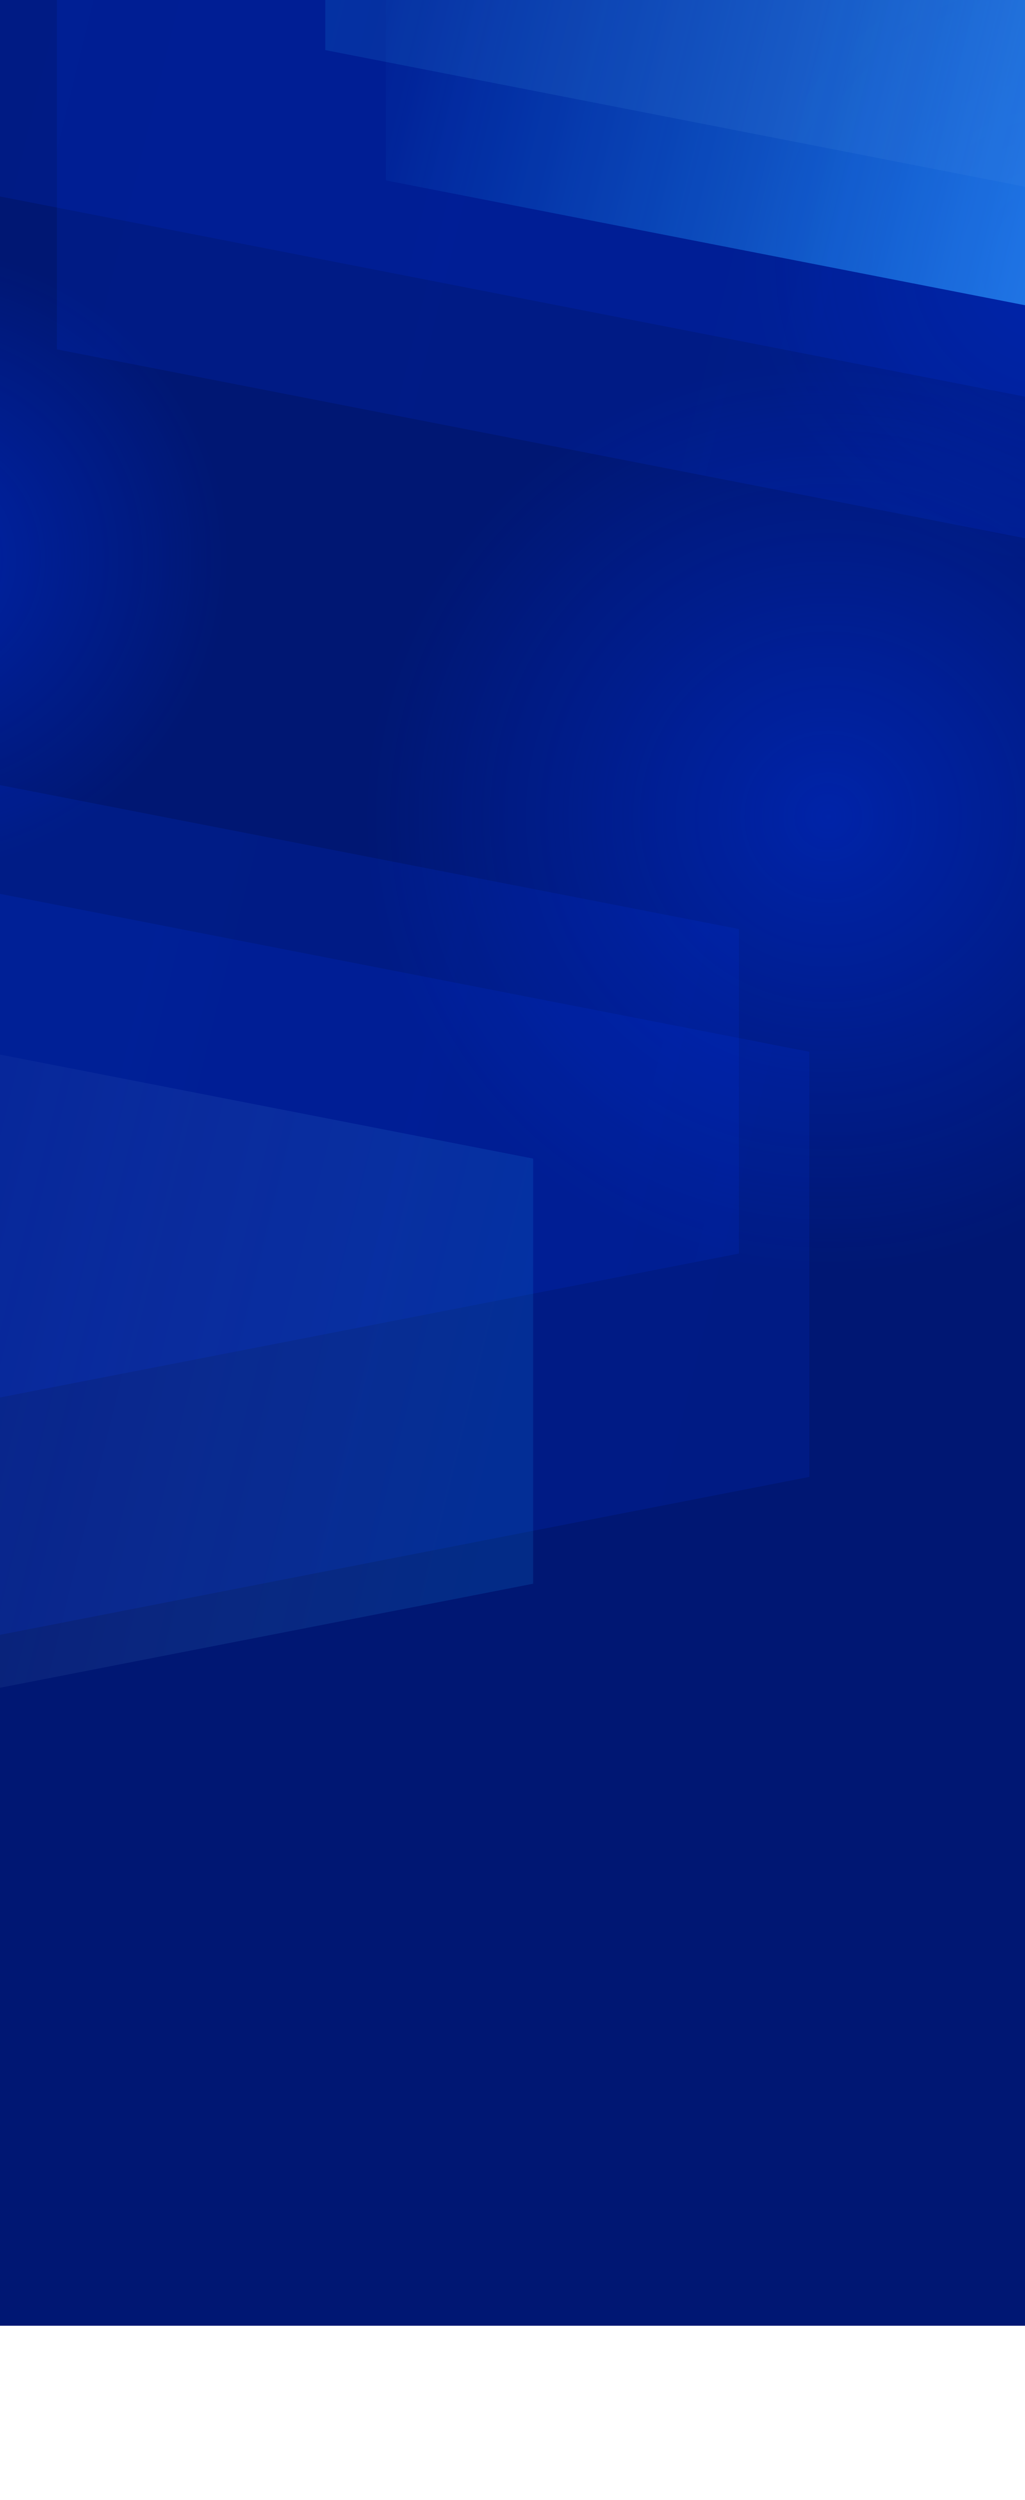 <svg width="1440" height="3511" viewBox="0 0 1440 3511" fill="none" xmlns="http://www.w3.org/2000/svg">
<g clip-path="url(#clip0_667_1714)">
<rect width="1440" height="3266" fill="#001773"/>
<ellipse opacity="0.2" cx="1484.5" cy="367" rx="442.5" ry="441" fill="url(#paint0_radial_667_1714)"/>
<ellipse opacity="0.4" cx="-122.5" cy="785" rx="442.5" ry="441" fill="url(#paint1_radial_667_1714)"/>
<ellipse opacity="0.4" cx="1162.5" cy="1147" rx="646.5" ry="644" fill="url(#paint2_radial_667_1714)"/>
<path d="M80 -102.642L1446 -369V757L80 490.642V-102.642Z" fill="url(#paint3_linear_667_1714)"/>
<path d="M542 -523.322L2328 -872V602L542 253.322V-523.322Z" fill="url(#paint4_linear_667_1714)"/>
<path d="M-49 -510.322L1737 -859V615L-49 266.322V-510.322Z" fill="url(#paint5_linear_667_1714)"/>
<path d="M457 -706.322L2243 -1055V419L457 70.322V-706.322Z" fill="url(#paint6_linear_667_1714)"/>
<path d="M1038 1760.38L-13 1965L-13 1100L1038 1304.62L1038 1760.38Z" fill="url(#paint7_linear_667_1714)"/>
<path d="M1137 2073.99L-237 2342L-237 1209L1137 1477.01L1137 2073.99Z" fill="url(#paint8_linear_667_1714)"/>
<path d="M749 2223.99L-625 2492L-625 1359L749 1627.01L749 2223.99Z" fill="url(#paint9_linear_667_1714)"/>
</g>
<defs>
<radialGradient id="paint0_radial_667_1714" cx="0" cy="0" r="1" gradientUnits="userSpaceOnUse" gradientTransform="translate(1484.5 367) rotate(90) scale(441 442.5)">
<stop stop-color="#0136F8"/>
<stop offset="1" stop-color="#0136F8" stop-opacity="0"/>
</radialGradient>
<radialGradient id="paint1_radial_667_1714" cx="0" cy="0" r="1" gradientUnits="userSpaceOnUse" gradientTransform="translate(-122.5 785) rotate(90) scale(441 442.5)">
<stop stop-color="#0136F8"/>
<stop offset="1" stop-color="#0136F8" stop-opacity="0"/>
</radialGradient>
<radialGradient id="paint2_radial_667_1714" cx="0" cy="0" r="1" gradientUnits="userSpaceOnUse" gradientTransform="translate(1162.5 1147) rotate(90) scale(644 646.5)">
<stop stop-color="#0136F8"/>
<stop offset="1" stop-color="#0136F8" stop-opacity="0"/>
</radialGradient>
<linearGradient id="paint3_linear_667_1714" x1="80" y1="234.755" x2="1121.29" y2="489.054" gradientUnits="userSpaceOnUse">
<stop stop-color="#0136F8" stop-opacity="0.13"/>
<stop offset="1" stop-color="#0136F8" stop-opacity="0.14"/>
</linearGradient>
<linearGradient id="paint4_linear_667_1714" x1="542" y1="-81.649" x2="1903.64" y2="250.479" gradientUnits="userSpaceOnUse">
<stop stop-color="#14A5FF" stop-opacity="0"/>
<stop offset="1" stop-color="#41A4FE"/>
</linearGradient>
<linearGradient id="paint5_linear_667_1714" x1="-49" y1="-68.649" x2="1312.64" y2="263.479" gradientUnits="userSpaceOnUse">
<stop stop-color="#0136F8" stop-opacity="0.13"/>
<stop offset="1" stop-color="#0136F8" stop-opacity="0.14"/>
</linearGradient>
<linearGradient id="paint6_linear_667_1714" x1="457" y1="-264.649" x2="1818.64" y2="67.479" gradientUnits="userSpaceOnUse">
<stop stop-color="#14A6FF" stop-opacity="0.14"/>
<stop offset="1" stop-color="white" stop-opacity="0"/>
</linearGradient>
<linearGradient id="paint7_linear_667_1714" x1="1038" y1="1501.19" x2="236.973" y2="1305.26" gradientUnits="userSpaceOnUse">
<stop stop-color="#0136F8" stop-opacity="0.13"/>
<stop offset="1" stop-color="#0136F8" stop-opacity="0.14"/>
</linearGradient>
<linearGradient id="paint8_linear_667_1714" x1="1137" y1="1734.49" x2="89.57" y2="1478.78" gradientUnits="userSpaceOnUse">
<stop stop-color="#0136F8" stop-opacity="0.13"/>
<stop offset="1" stop-color="#0136F8" stop-opacity="0.14"/>
</linearGradient>
<linearGradient id="paint9_linear_667_1714" x1="749" y1="1884.49" x2="-298.43" y2="1628.78" gradientUnits="userSpaceOnUse">
<stop stop-color="#14A6FF" stop-opacity="0.14"/>
<stop offset="1" stop-color="white" stop-opacity="0"/>
</linearGradient>
<clipPath id="clip0_667_1714">
<rect width="1440" height="3511" fill="white"/>
</clipPath>
</defs>
</svg>
